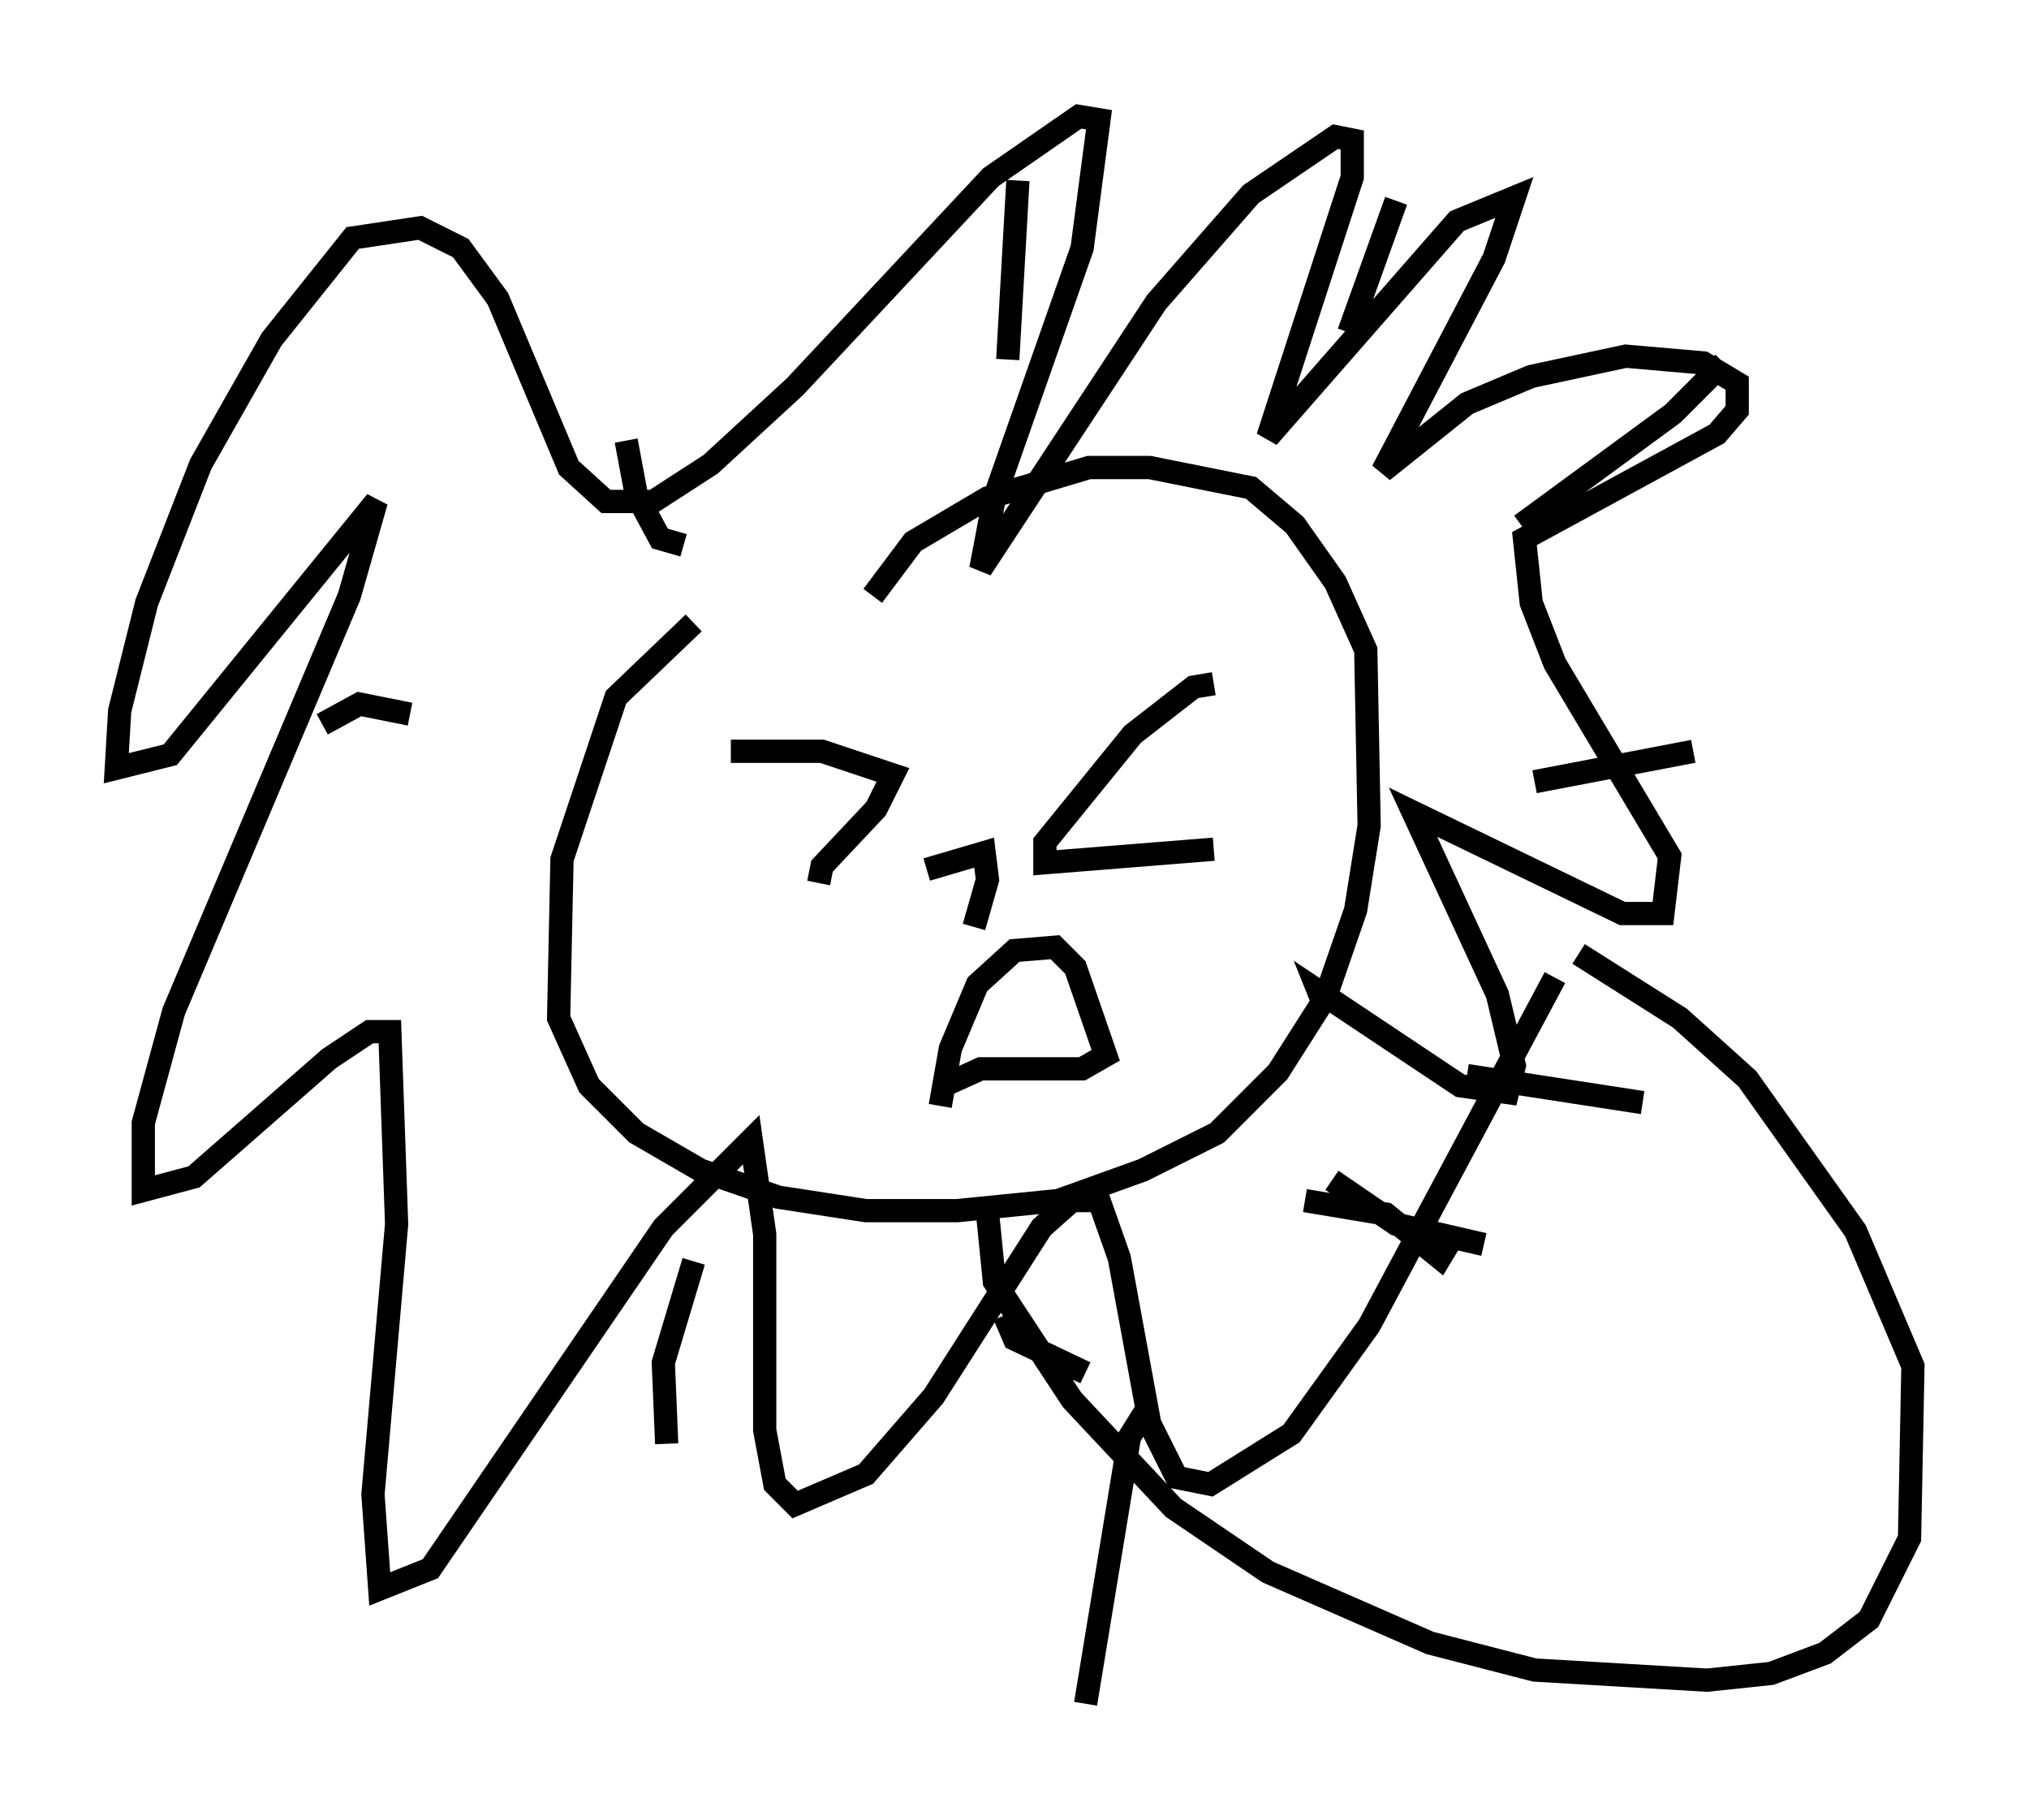 <?xml version="1.0" encoding="utf-8" ?>
<svg baseProfile="full" height="78.268" version="1.1" width="87.274" xmlns="http://www.w3.org/2000/svg" xmlns:ev="http://www.w3.org/2001/xml-events" xmlns:xlink="http://www.w3.org/1999/xlink"><defs /><rect fill="white" height="78.268" width="87.274" x="0" y="0" /><path d="M33.905, 25.771 m-4.067, 1.017 l-3.341, 3.196 -2.324, 6.972 l-0.145, 6.827 1.307, 2.905 l2.034, 2.034 2.76, 1.598 l3.341, 1.162 3.777, 0.581 l3.922, 0.0 4.358, -0.436 l3.631, -1.307 3.196, -1.598 l2.615, -2.615 2.034, -3.196 l1.307, -3.777 0.581, -3.631 l-0.145, -7.553 -1.307, -2.905 l-1.743, -2.469 -1.888, -1.598 l-4.358, -0.872 -2.615, 0.0 l-4.358, 1.307 -3.196, 1.888 l-1.743, 2.324 m14.67, 3.777 l-0.872, 0.145 -2.615, 2.034 l-3.777, 4.648 0.0, 0.872 l7.263, -0.581 m-20.771, -4.212 l3.922, 0.0 3.05, 1.017 l-0.726, 1.453 -2.324, 2.469 l-0.145, 0.726 m5.229, 9.587 l0.436, -2.469 1.162, -2.76 l1.598, -1.453 1.743, -0.145 l0.872, 0.872 1.307, 3.777 l-1.017, 0.581 -4.358, 0.0 l-1.598, 0.726 m-0.726, -9.296 l2.469, -0.726 0.145, 1.162 l-0.581, 2.034 m21.207, 6.391 l7.553, 1.162 m-4.648, -13.799 l6.827, -1.307 m-7.408, -9.732 l6.536, -4.793 2.179, -2.179 m-16.123, -1.307 l2.034, -5.665 m-16.704, 6.827 l0.436, -7.698 m-14.38, 15.687 l-1.017, -0.291 -1.017, -1.888 l-0.436, -2.324 m-9.296, 11.765 l-2.179, -0.436 -1.598, 0.872 m15.978, 23.095 l-1.307, 4.358 0.145, 3.486 m14.525, -5.52 l0.436, 1.017 3.05, 1.453 m10.603, -8.279 l2.76, 1.888 3.777, 0.872 m-7.698, -1.888 l3.486, 0.581 2.324, 1.888 l0.436, -0.726 m-5.374, -10.022 l-0.291, -0.726 6.101, 4.067 l2.034, 0.291 0.291, -1.162 l-0.726, -3.05 -3.631, -7.844 l9.006, 4.358 1.743, 0.0 l0.291, -2.469 -4.939, -8.279 l-1.017, -2.615 -0.291, -2.76 l8.279, -4.503 0.872, -1.017 l0.0, -1.162 -1.453, -0.872 l-3.341, -0.291 -4.067, 0.872 l-2.76, 1.162 -3.631, 2.905 l4.793, -9.151 0.872, -2.615 l-2.469, 1.017 -8.134, 9.296 l3.631, -11.184 0.0, -1.598 l-0.726, -0.145 -3.631, 2.469 l-4.067, 4.648 -7.553, 11.475 l0.581, -3.05 3.777, -10.749 l0.726, -5.52 -0.872, -0.145 l-3.777, 2.615 -8.425, 9.006 l-3.631, 3.341 -2.469, 1.598 l-2.034, 0.0 -1.598, -1.453 l-3.05, -7.263 -1.598, -2.179 l-1.743, -0.872 -2.905, 0.436 l-3.486, 4.358 -3.05, 5.374 l-2.324, 5.955 -1.162, 4.648 l-0.145, 2.469 2.324, -0.581 l8.86, -10.894 -1.162, 4.067 l-7.553, 17.866 -1.307, 4.793 l0.0, 2.905 2.179, -0.581 l5.81, -5.084 1.743, -1.162 l0.872, 0.0 0.291, 8.279 l-1.017, 11.62 0.291, 4.067 l2.179, -0.872 10.022, -14.67 l3.777, -3.777 0.581, 4.067 l0.0, 8.425 0.436, 2.324 l0.872, 0.872 3.05, -1.307 l2.905, -3.341 4.648, -7.263 l1.307, -1.162 1.162, 0.0 l0.872, 2.469 1.307, 7.117 l1.162, 2.324 1.453, 0.291 l3.486, -2.179 3.341, -4.648 l7.989, -14.961 m-24.402, 10.168 l0.291, 2.905 3.341, 5.084 l4.358, 4.648 4.067, 2.76 l6.972, 3.05 4.503, 1.162 l7.408, 0.436 2.76, -0.291 l2.324, -0.872 1.888, -1.453 l1.743, -3.486 0.145, -7.408 l-2.469, -5.81 -4.648, -6.536 l-2.905, -2.615 -4.358, -2.76 m-18.592, 19.609 l-0.726, 1.162 -1.888, 11.475 " fill="none" stroke="black" stroke-width="1" /></svg>